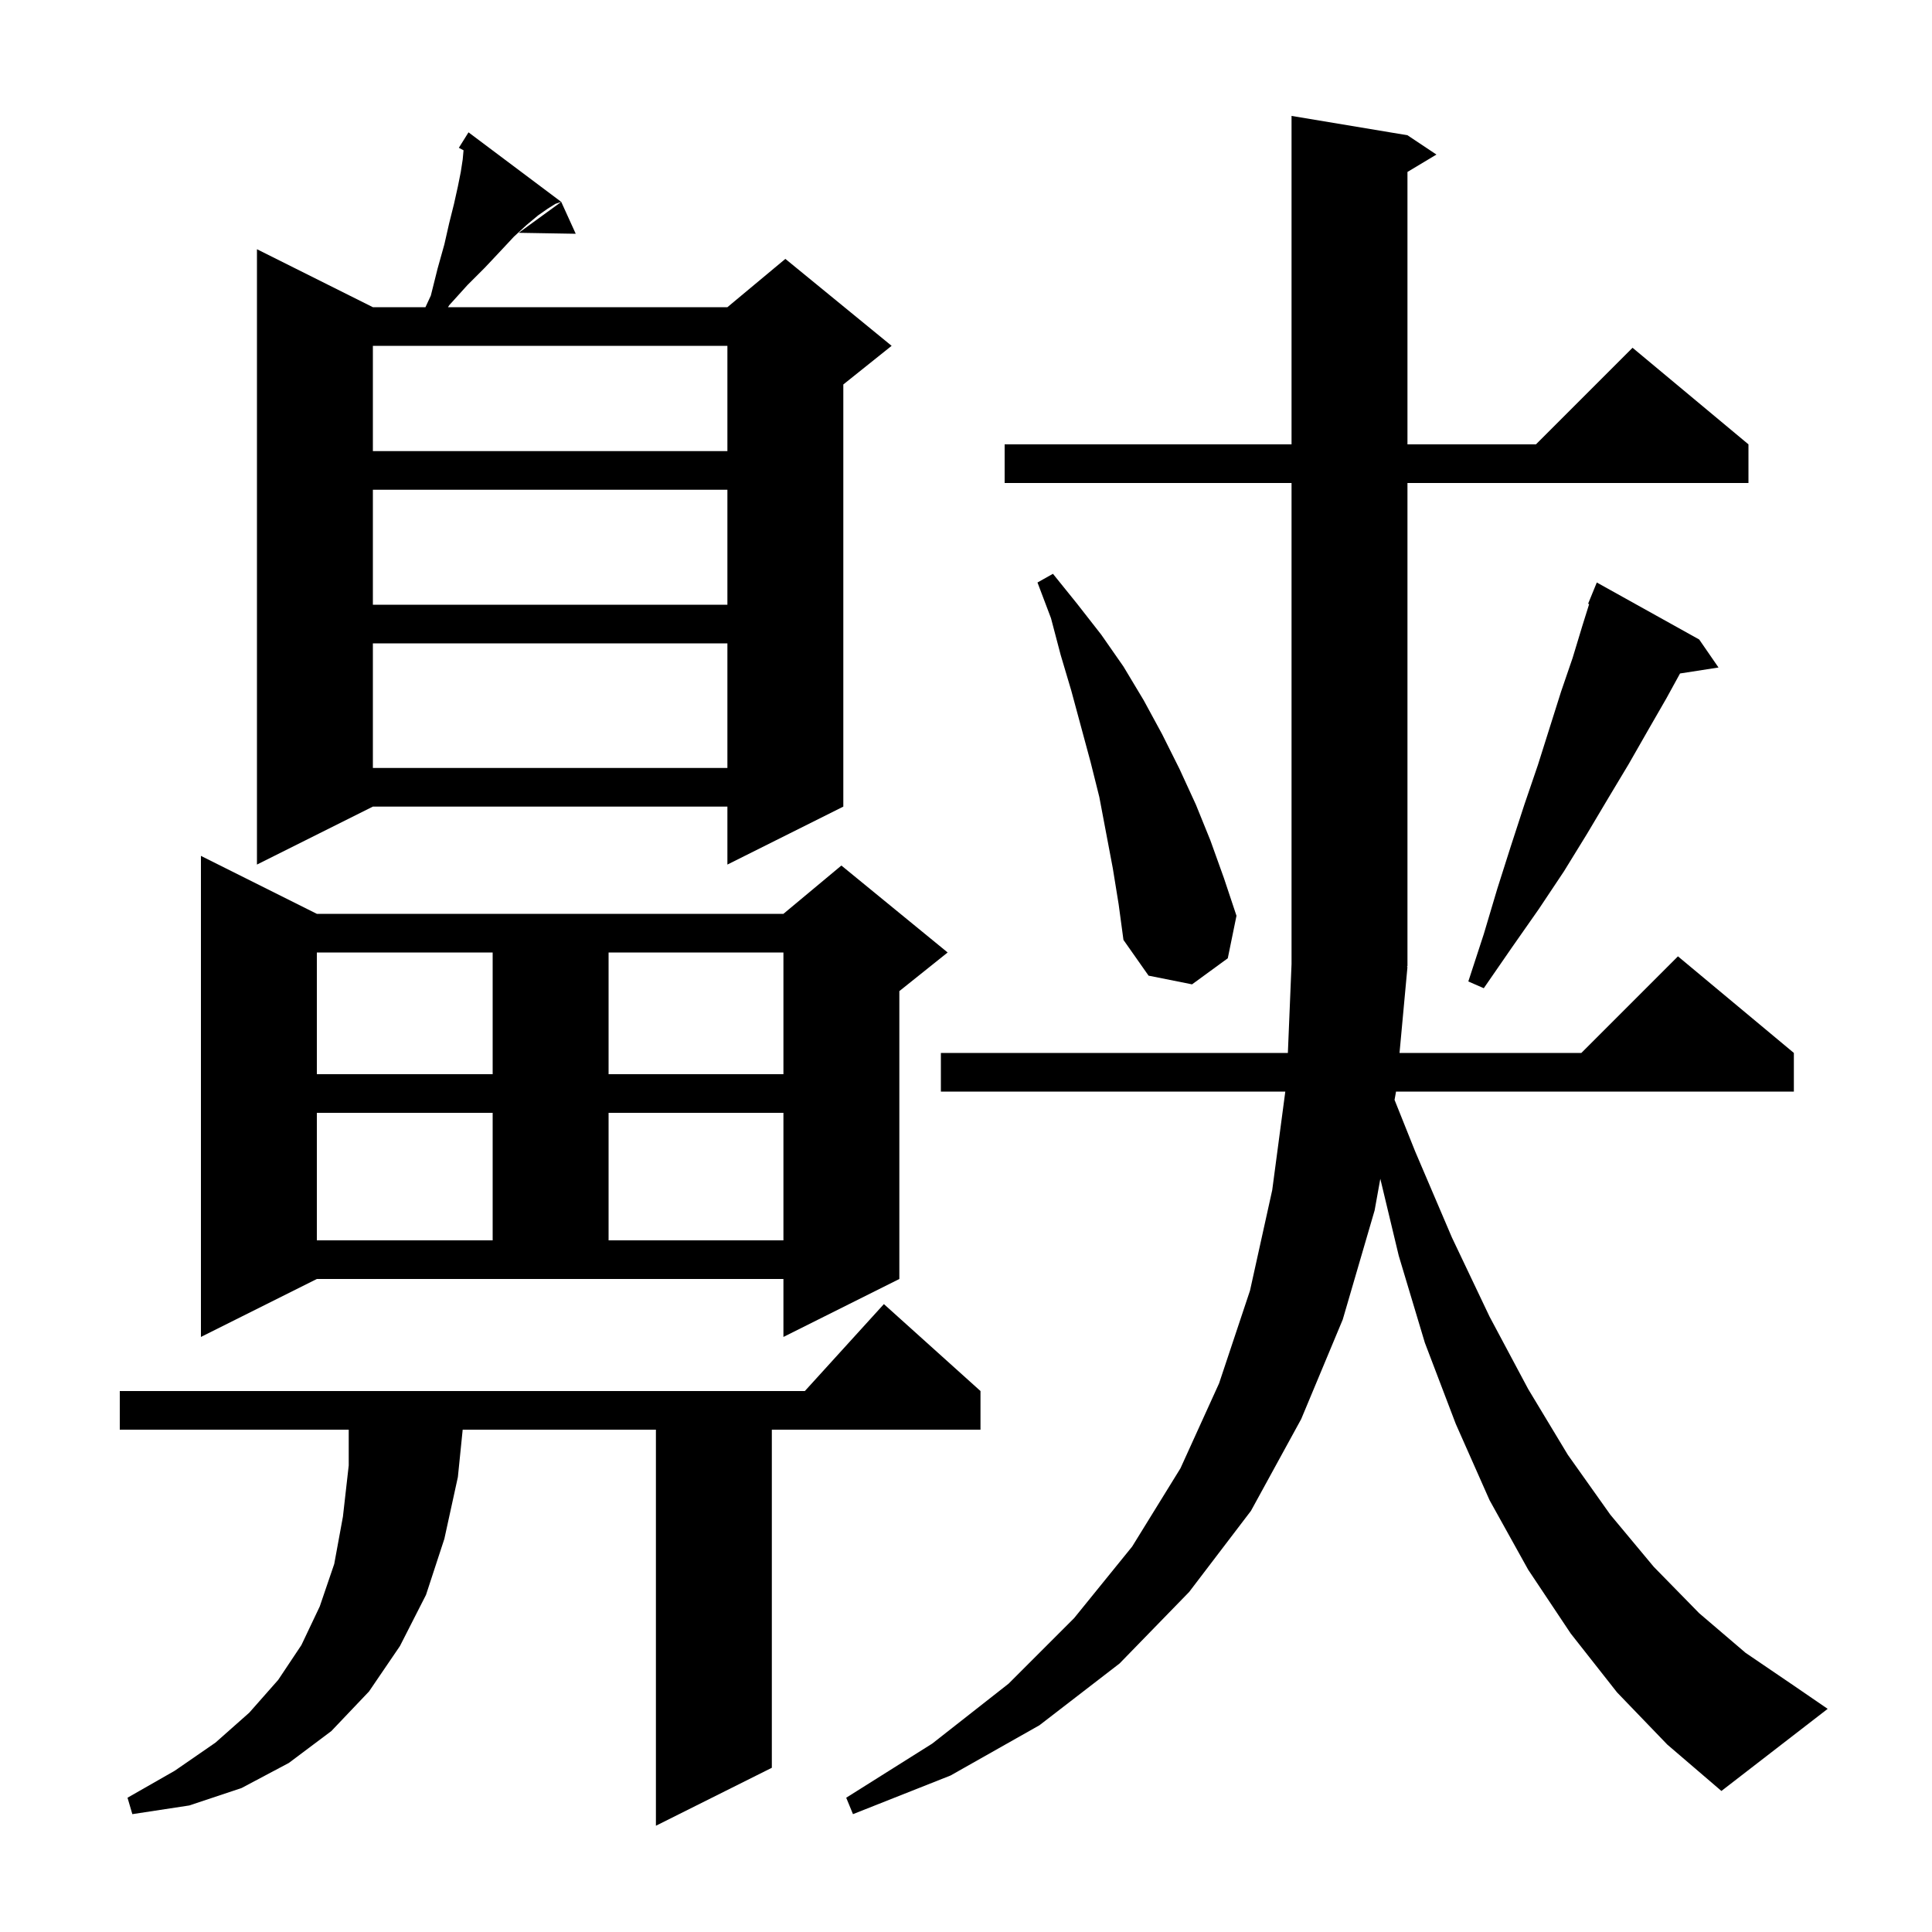 <svg xmlns="http://www.w3.org/2000/svg" xmlns:xlink="http://www.w3.org/1999/xlink" version="1.1" baseProfile="full" viewBox="0 0 200 200" width="200" height="200">
<g fill="black">
<path d="M 101.5 144.0 L 101.5 148.0 L 79.9 148.0 L 79.9 183.0 L 67.9 189.0 L 67.9 148.0 L 47.897 148.0 L 47.4 152.9 L 46.0 159.3 L 44.1 165.1 L 41.4 170.4 L 38.2 175.1 L 34.3 179.2 L 29.9 182.5 L 25.0 185.1 L 19.6 186.9 L 13.7 187.8 L 13.2 186.1 L 18.1 183.3 L 22.3 180.4 L 25.8 177.3 L 28.8 173.9 L 31.2 170.3 L 33.1 166.3 L 34.6 161.9 L 35.5 157.0 L 36.1 151.7 L 36.1 148.0 L 12.4 148.0 L 12.4 144.0 L 83.318 144.0 L 91.5 135.0 Z M 145.7 100.1 L 144.878 109.0 L 163.7 109.0 L 173.7 99.0 L 185.7 109.0 L 185.7 113.0 L 144.509 113.0 L 144.5 113.1 L 144.363 113.858 L 146.5 119.2 L 150.3 128.1 L 154.2 136.3 L 158.2 143.8 L 162.3 150.6 L 166.7 156.8 L 171.2 162.2 L 175.9 167.0 L 180.7 171.1 L 185.7 174.5 L 189.2 176.9 L 178.2 185.4 L 172.6 180.6 L 167.4 175.2 L 162.6 169.1 L 158.2 162.5 L 154.2 155.3 L 150.7 147.4 L 147.5 139.0 L 144.8 130.0 L 142.89 122.028 L 142.3 125.3 L 139.0 136.6 L 134.7 146.9 L 129.5 156.4 L 123.1 164.8 L 115.9 172.2 L 107.6 178.6 L 98.4 183.8 L 88.3 187.8 L 87.6 186.1 L 96.5 180.5 L 104.4 174.3 L 111.2 167.5 L 117.2 160.1 L 122.2 152.0 L 126.2 143.2 L 129.4 133.6 L 131.7 123.2 L 133.054 113.0 L 97.4 113.0 L 97.4 109.0 L 133.32 109.0 L 133.7 99.8 L 133.7 50.0 L 104.0 50.0 L 104.0 46.0 L 133.7 46.0 L 133.7 12.0 L 145.7 14.0 L 148.7 16.0 L 145.7 17.8 L 145.7 46.0 L 159.0 46.0 L 169.0 36.0 L 181.0 46.0 L 181.0 50.0 L 145.7 50.0 L 145.7 100.0 L 145.634 100.098 Z M 20.8 138.4 L 20.8 88.6 L 32.8 94.6 L 81.1 94.6 L 87.1 89.6 L 98.1 98.6 L 93.1 102.6 L 93.1 132.4 L 81.1 138.4 L 81.1 132.4 L 32.8 132.4 Z M 32.8 115.2 L 32.8 128.4 L 51.0 128.4 L 51.0 115.2 Z M 63.0 115.2 L 63.0 128.4 L 81.1 128.4 L 81.1 115.2 Z M 32.8 98.6 L 32.8 111.2 L 51.0 111.2 L 51.0 98.6 Z M 63.0 98.6 L 63.0 111.2 L 81.1 111.2 L 81.1 98.6 Z M 175.9 66.2 L 177.9 69.1 L 173.916 69.718 L 172.5 72.3 L 170.6 75.6 L 168.6 79.1 L 166.5 82.6 L 164.3 86.3 L 161.9 90.2 L 159.3 94.1 L 156.5 98.1 L 153.6 102.3 L 152.0 101.6 L 153.6 96.7 L 155.0 92.0 L 156.4 87.6 L 157.8 83.3 L 159.2 79.2 L 161.6 71.6 L 162.8 68.1 L 163.8 64.8 L 164.508 62.535 L 164.4 62.5 L 165.3 60.3 Z M 115.2 89.9 L 113.8 82.5 L 112.9 78.9 L 110.9 71.5 L 109.8 67.8 L 108.8 64.0 L 107.4 60.3 L 109.0 59.4 L 111.5 62.5 L 114.0 65.7 L 116.3 69.0 L 118.4 72.5 L 120.3 76.0 L 122.1 79.6 L 123.8 83.3 L 125.3 87.0 L 126.7 90.9 L 128.0 94.8 L 127.1 99.2 L 123.4 101.9 L 118.9 101.0 L 116.3 97.3 L 115.8 93.6 Z M 58.1 20.9 L 57.5 21.1 L 56.7 21.6 L 55.7 22.3 L 54.5 23.3 L 53.2 24.5 L 51.8 26.0 L 50.2 27.7 L 48.4 29.5 L 46.5 31.6 L 46.377 31.8 L 75.3 31.8 L 81.3 26.8 L 92.3 35.8 L 87.3 39.8 L 87.3 83.5 L 75.3 89.5 L 75.3 83.5 L 38.6 83.5 L 26.6 89.5 L 26.6 25.8 L 38.6 31.8 L 44.043 31.8 L 44.6 30.6 L 45.3 27.8 L 46.0 25.3 L 46.5 23.1 L 47.0 21.1 L 47.4 19.3 L 47.7 17.8 L 47.9 16.5 L 47.986 15.557 L 47.5 15.3 L 48.5 13.7 Z M 38.6 66.6 L 38.6 79.5 L 75.3 79.5 L 75.3 66.6 Z M 38.6 50.7 L 38.6 62.6 L 75.3 62.6 L 75.3 50.7 Z M 38.6 35.8 L 38.6 46.7 L 75.3 46.7 L 75.3 35.8 Z M 59.6 24.2 L 53.7 24.1 L 58.1 20.9 Z " />
</g>
</svg>
